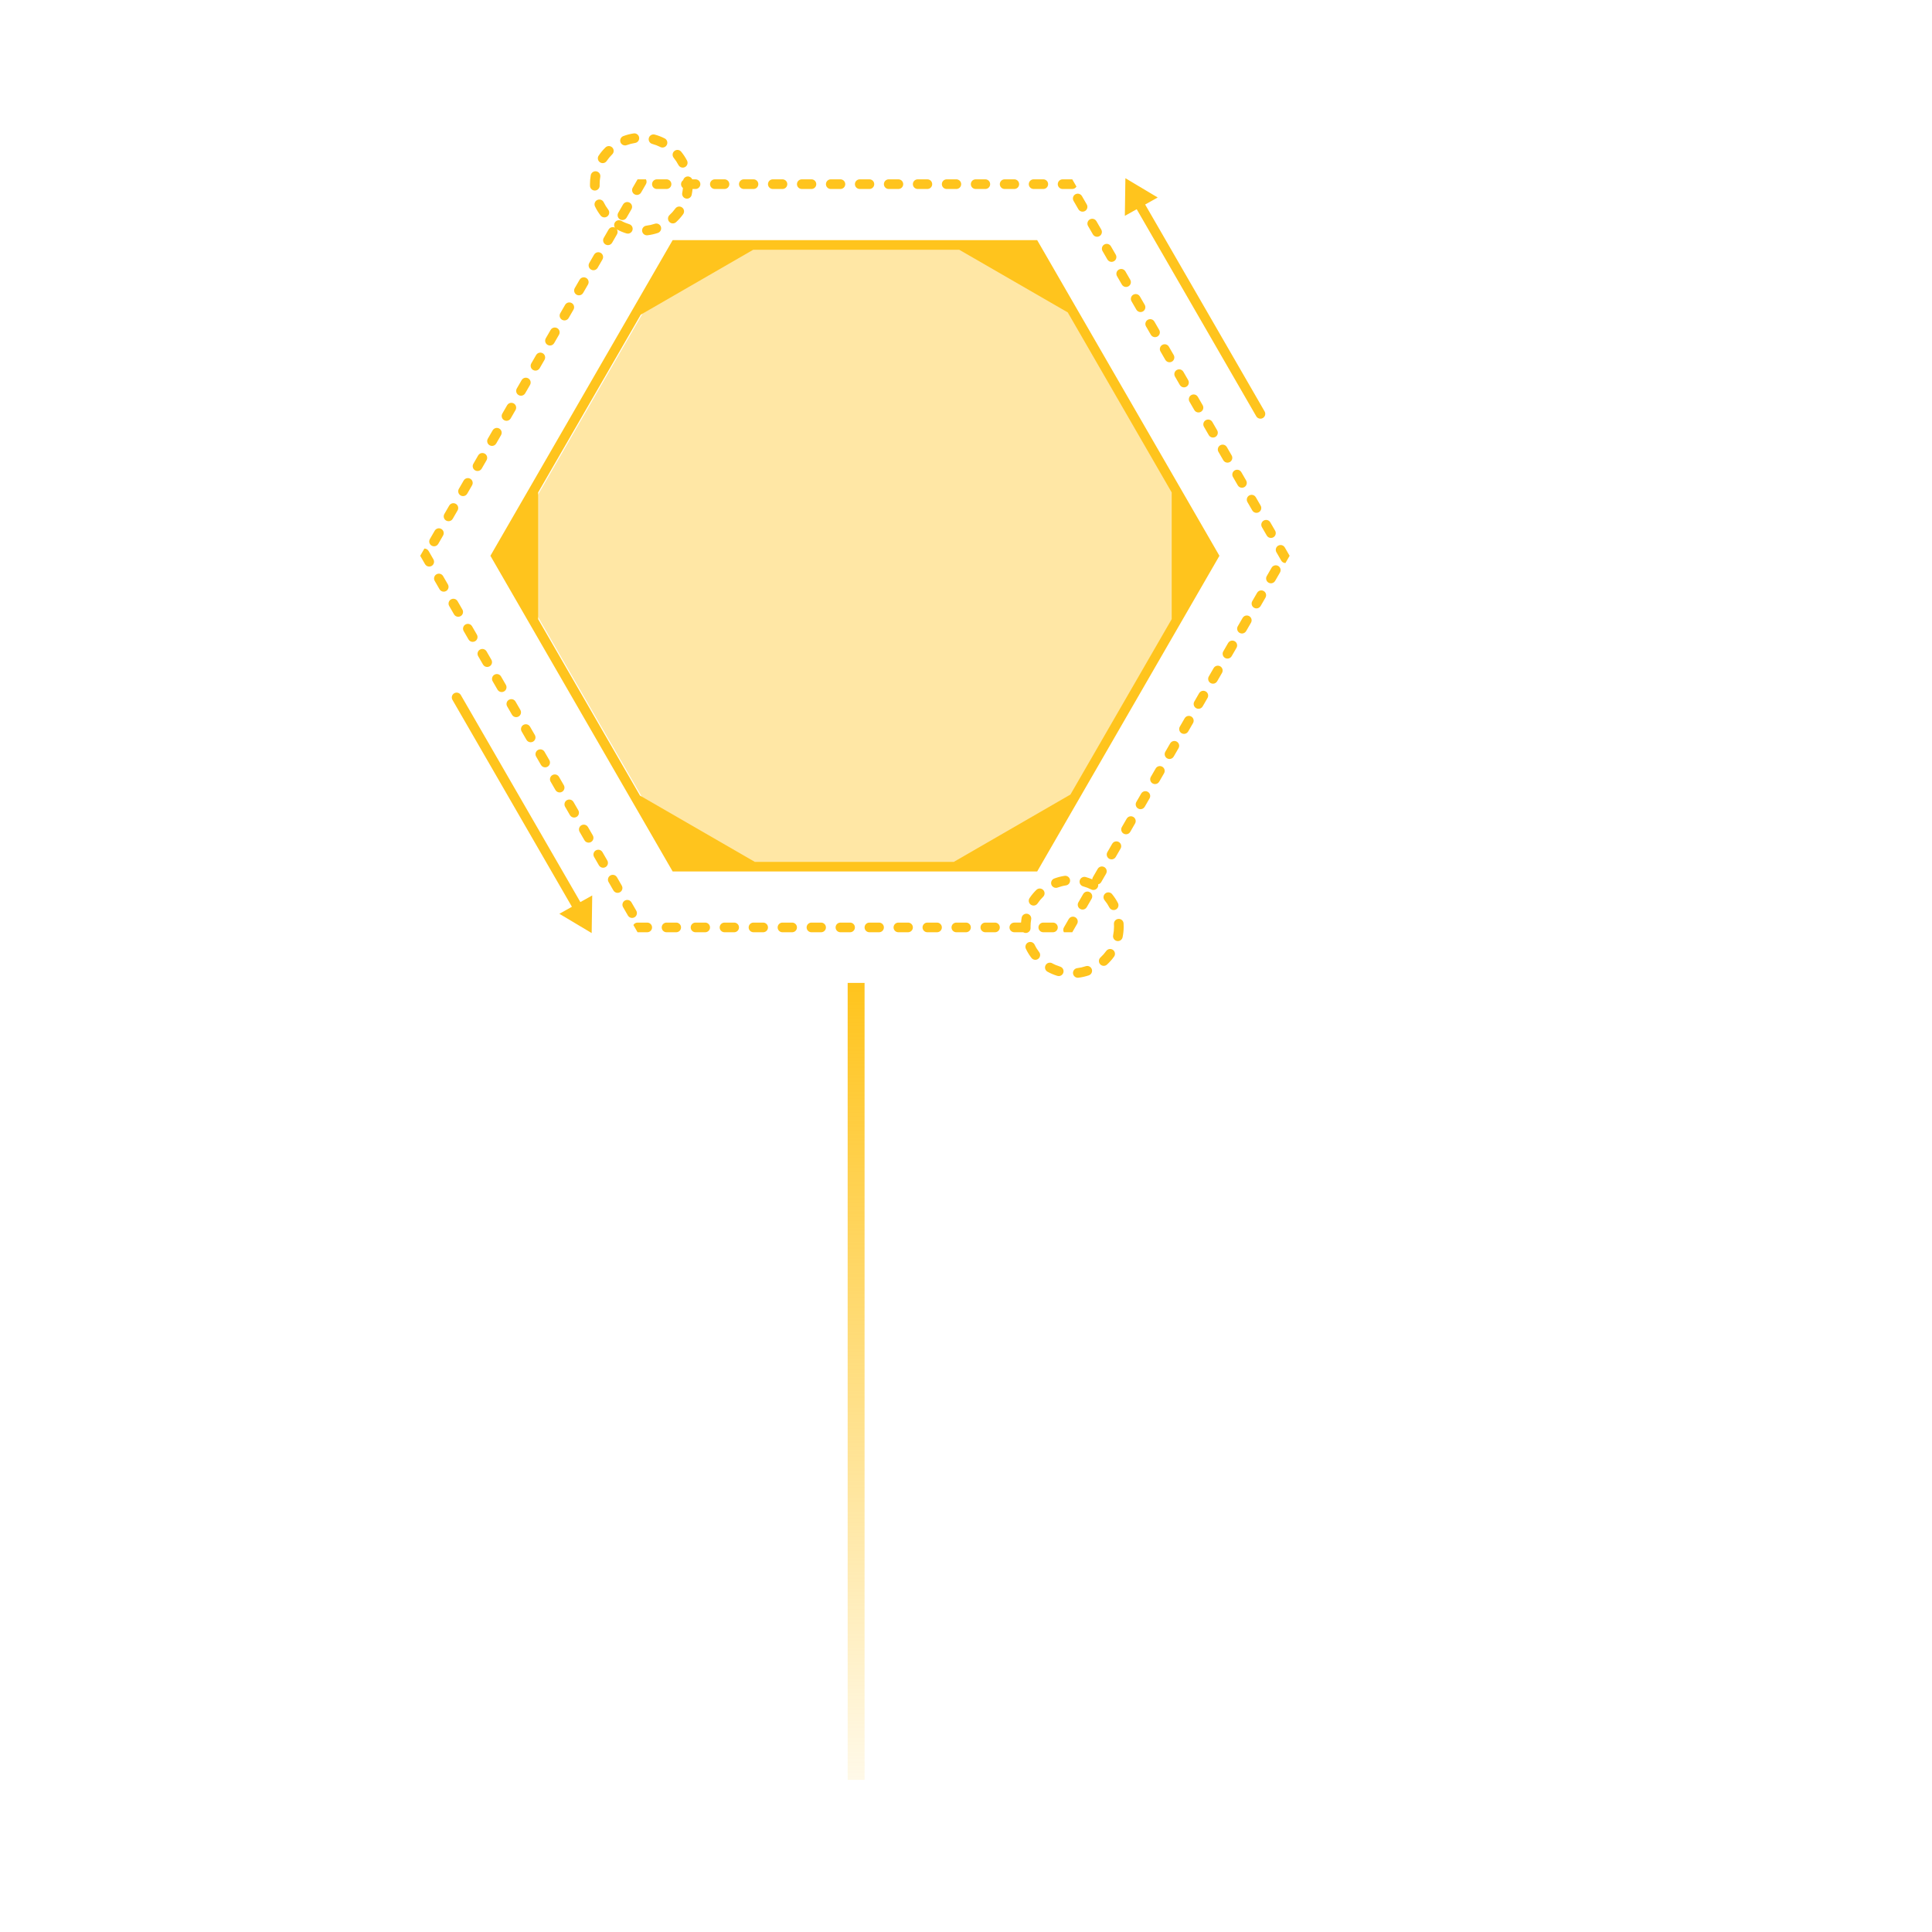 <?xml version="1.0" encoding="iso-8859-1"?>
<!-- Generator: Adobe Illustrator 22.0.0, SVG Export Plug-In . SVG Version: 6.00 Build 0)  -->
<svg version="1.1" id="&#x56FE;&#x5C42;_1" xmlns="http://www.w3.org/2000/svg" xmlns:xlink="http://www.w3.org/1999/xlink" x="0px"
	 y="0px" viewBox="0 0 800 800" style="enable-background:new 0 0 800 800;" xml:space="preserve">
<g style="opacity:0.4;">
	<polygon style="fill:#FFC41D;" points="427.79,103.339 281.37,103.339 208.159,230.143 281.37,356.947 427.79,356.947 501,230.143 
			"/>
</g>
<g>
	<path style="fill:#FFC41D;" d="M208.735,173.985c0.315,0.182,0.659,0.268,0.998,0.268c0.691,0,1.363-0.359,1.734-1l2-3.464
		c0.552-0.957,0.224-2.18-0.732-2.732c-0.315-0.182-0.659-0.268-0.998-0.268c-0.69,0-1.362,0.358-1.733,0.998l-1.901,3.292
		c0,0,0,0,0,0l-0.035,0.061c0,0,0,0,0,0.001l-0.003,0.006c-0.001,0.001-0.001,0.002-0.002,0.003l0,0
		c0,0.001-0.001,0.002-0.001,0.003l-0.001,0.002c-0.001,0.002-0.002,0.004-0.003,0.005l-0.007,0.012
		c0,0.001-0.001,0.001-0.001,0.002l0,0c-0.001,0.001-0.001,0.002-0.002,0.003l0,0c0,0.001-0.001,0.002-0.001,0.002l-0.001,0.002
		c-0.001,0.002-0.002,0.003-0.003,0.005l0,0.001c0,0.001-0.001,0.001-0.001,0.002l0,0.001c0,0,0,0.001-0.001,0.001l-0.001,0.002
		c-0.001,0.001-0.002,0.003-0.002,0.004l-0.001,0.001c0,0.001-0.001,0.002-0.001,0.002l-0.009,0.015
		c-0.001,0.002-0.002,0.004-0.003,0.006l-0.001,0.001c-0.001,0.002-0.003,0.005-0.004,0.007l-0.001,0.002
		c0,0.001-0.001,0.002-0.001,0.002l0,0c0,0.001-0.001,0.002-0.001,0.003l-0.001,0.001c-0.001,0.001-0.002,0.003-0.002,0.004l0,0.001
		c0,0,0,0,0,0l-0.001,0.001c0,0.001-0.001,0.001-0.001,0.002l0,0.001c0,0,0,0,0,0.001l0,0c0,0,0,0,0,0l-0.002,0.004c0,0,0,0,0,0
		l0,0.001c0,0,0,0,0,0l-0.001,0.002C207.451,172.21,207.779,173.433,208.735,173.985z"/>
	<path style="fill:#FFC41D;" d="M205.733,279.104c-0.339,0-0.683,0.086-0.998,0.268c-0.954,0.551-1.283,1.769-0.736,2.725
		l1.562,2.705c0.004,0.007,0.008,0.015,0.013,0.022l0.001,0.002c0.001,0.002,0.002,0.004,0.003,0.006l0.002,0.003
		c0.247,0.429,0.423,0.733,0.423,0.733c0.37,0.642,1.043,1,1.734,1c0.339,0,0.683-0.086,0.998-0.268
		c0.957-0.552,1.284-1.775,0.732-2.732l-2-3.464C207.097,279.463,206.425,279.104,205.733,279.104z"/>
	<path style="fill:#FFC41D;" d="M217.733,299.889c-0.339,0-0.683,0.086-0.998,0.268c-0.954,0.551-1.283,1.769-0.736,2.725
		l1.731,2.999c0.001,0.002,0.002,0.003,0.003,0.005l0.001,0.002c0.002,0.004,0.005,0.008,0.007,0.012l0.002,0.003
		c0.005,0.009,0.01,0.017,0.015,0.026l0.001,0.001c0.149,0.259,0.245,0.424,0.245,0.424c0.37,0.642,1.043,1,1.734,1
		c0.339,0,0.683-0.086,0.998-0.268c0.957-0.552,1.284-1.775,0.732-2.732l-2-3.464C219.097,300.247,218.425,299.889,217.733,299.889z
		"/>
	<path style="fill:#FFC41D;" d="M214.735,163.593c0.315,0.182,0.659,0.268,0.998,0.268c0.691,0,1.364-0.359,1.734-1l2-3.464
		c0.552-0.957,0.224-2.18-0.732-2.732c-0.315-0.182-0.659-0.268-0.998-0.268c-0.691,0-1.363,0.359-1.734,1l-2,3.464
		C213.451,161.817,213.779,163.041,214.735,163.593z"/>
	<path style="fill:#FFC41D;" d="M220.735,153.201c0.315,0.182,0.659,0.268,0.998,0.268c0.691,0,1.363-0.359,1.734-1l2-3.464
		c0.552-0.957,0.224-2.18-0.732-2.732c-0.315-0.182-0.659-0.268-0.998-0.268c-0.69,0-1.361,0.358-1.732,0.997l-2.002,3.468
		C219.451,151.426,219.779,152.649,220.735,153.201z"/>
	<path style="fill:#FFC41D;" d="M211.733,289.496c-0.339,0-0.683,0.086-0.998,0.268c-0.956,0.552-1.284,1.773-0.734,2.729
		l2.004,3.471c0.371,0.639,1.042,0.996,1.732,0.996c0.339,0,0.683-0.086,0.998-0.268c0.957-0.552,1.284-1.776,0.732-2.732l-2-3.464
		C213.097,289.855,212.425,289.496,211.733,289.496z"/>
	<path style="fill:#FFC41D;" d="M193.733,258.319c-0.339,0-0.683,0.086-0.998,0.268c-0.954,0.551-1.283,1.77-0.736,2.725
		l2.008,3.479c0.371,0.637,1.041,0.992,1.729,0.992c0.339,0,0.683-0.086,0.998-0.268c0.957-0.552,1.284-1.775,0.732-2.732l-2-3.464
		C195.097,258.678,194.425,258.319,193.733,258.319z"/>
	<path style="fill:#FFC41D;" d="M190.735,205.162c0.315,0.182,0.659,0.268,0.998,0.268c0.691,0,1.364-0.359,1.734-1l2-3.464
		c0.552-0.957,0.224-2.18-0.732-2.732c-0.315-0.182-0.659-0.268-0.998-0.268c-0.691,0-1.363,0.359-1.734,1l-2,3.464
		C189.451,203.387,189.779,204.61,190.735,205.162z"/>
	<path style="fill:#FFC41D;" d="M202.735,184.378c0.315,0.182,0.659,0.268,0.998,0.268c0.691,0,1.364-0.359,1.734-1l2-3.464
		c0.552-0.957,0.224-2.18-0.732-2.732c-0.315-0.182-0.659-0.268-0.998-0.268c-0.691,0-1.363,0.359-1.734,1l-2,3.464
		C201.451,182.602,201.779,183.825,202.735,184.378z"/>
	<path style="fill:#FFC41D;" d="M189.737,255.392c0.339,0,0.683-0.086,0.998-0.268c0.957-0.552,1.284-1.775,0.732-2.732l-2-3.464
		c-0.37-0.642-1.043-1-1.734-1c-0.339,0-0.683,0.086-0.998,0.268c-0.956,0.552-1.284,1.775-0.733,2.731l2.002,3.468
		C188.375,255.034,189.047,255.392,189.737,255.392z"/>
	<path style="fill:#FFC41D;" d="M199.733,268.712c-0.339,0-0.683,0.086-0.998,0.268c-0.956,0.552-1.284,1.774-0.733,2.73l2.003,3.47
		c0.371,0.64,1.042,0.997,1.732,0.997c0.339,0,0.683-0.086,0.998-0.268c0.957-0.552,1.284-1.775,0.732-2.732l-2-3.464
		C201.097,269.07,200.425,268.712,199.733,268.712z"/>
	<path style="fill:#FFC41D;" d="M196.735,194.77c0.315,0.182,0.659,0.268,0.998,0.268c0.691,0,1.363-0.359,1.734-1l2-3.464
		c0.552-0.957,0.224-2.18-0.732-2.732c-0.315-0.182-0.659-0.268-0.998-0.268c-0.691,0-1.362,0.358-1.733,0.999l-1.126,1.95
		c0,0.001-0.001,0.002-0.001,0.003l-0.043,0.075c-0.001,0.002-0.002,0.004-0.004,0.006l-0.027,0.047
		c0,0.001-0.001,0.001-0.001,0.002l-0.014,0.025c-0.001,0.002-0.002,0.004-0.003,0.006l-0.004,0.006
		c-0.003,0.005-0.005,0.009-0.008,0.014l-0.004,0.007c-0.007,0.012-0.014,0.024-0.02,0.035l-0.001,0.002
		c-0.007,0.012-0.013,0.023-0.02,0.035l-0.003,0.006c-0.014,0.024-0.028,0.049-0.042,0.073l-0.002,0.004
		c-0.007,0.011-0.013,0.023-0.02,0.034l-0.002,0.003c-0.007,0.012-0.013,0.023-0.02,0.035l-0.003,0.005
		c-0.351,0.608-0.631,1.093-0.631,1.093C195.451,192.994,195.779,194.218,196.735,194.77z"/>
	<path style="fill:#FFC41D;" d="M232.735,132.416c0.315,0.182,0.659,0.268,0.998,0.268c0.691,0,1.363-0.359,1.734-1l2-3.464
		c0.552-0.957,0.224-2.18-0.732-2.732c-0.315-0.182-0.659-0.268-0.998-0.268c-0.69,0-1.361,0.357-1.732,0.997l-2.003,3.47
		C231.451,130.642,231.779,131.864,232.735,132.416z"/>
	<path style="fill:#FFC41D;" d="M244.735,111.631c0.315,0.182,0.659,0.268,0.998,0.268c0.691,0,1.363-0.359,1.734-1l2-3.464
		c0.552-0.957,0.224-2.18-0.732-2.732c-0.315-0.182-0.659-0.268-0.998-0.268c-0.69,0-1.36,0.357-1.731,0.996l-2.004,3.472
		C243.452,109.859,243.78,111.08,244.735,111.631z"/>
	<path style="fill:#FFC41D;" d="M249.467,352.851c-0.37-0.642-1.043-1-1.734-1c-0.339,0-0.683,0.086-0.998,0.268
		c-0.955,0.551-1.283,1.771-0.735,2.726l2.007,3.476c0.371,0.638,1.041,0.994,1.73,0.994c0.339,0,0.683-0.086,0.998-0.268
		c0.957-0.552,1.284-1.776,0.732-2.732L249.467,352.851z"/>
	<path style="fill:#FFC41D;" d="M243.467,342.458c-0.37-0.642-1.043-1-1.734-1c-0.339,0-0.683,0.086-0.998,0.268
		c-0.954,0.551-1.282,1.769-0.737,2.724l2.005,3.473c0.371,0.641,1.043,1,1.734,1c0.339,0,0.683-0.086,0.998-0.268
		c0.957-0.552,1.284-1.775,0.732-2.732L243.467,342.458z"/>
	<path style="fill:#FFC41D;" d="M253.737,94.043c-0.691,0-1.363,0.359-1.734,1l-2,3.464c-0.552,0.957-0.225,2.18,0.732,2.732
		c0.315,0.182,0.659,0.268,0.998,0.268c0.691,0,1.364-0.359,1.734-1l2-3.464c0.382-0.661,0.335-1.445-0.041-2.052
		c1.261,0.686,2.591,1.249,3.962,1.664c0.194,0.059,0.389,0.087,0.582,0.087c0.858,0,1.651-0.556,1.913-1.419
		c0.321-1.057-0.276-2.174-1.333-2.495c-1.14-0.346-2.249-0.813-3.294-1.39c-0.968-0.532-2.184-0.18-2.717,0.787
		c-0.365,0.662-0.306,1.437,0.072,2.033C254.33,94.122,254.033,94.043,253.737,94.043z"/>
	<path style="fill:#FFC41D;" d="M255.467,363.243c-0.37-0.642-1.043-1-1.734-1c-0.339,0-0.683,0.086-0.998,0.268
		c-0.957,0.552-1.284,1.775-0.732,2.732c0,0,0.382,0.662,0.813,1.408l0.002,0.003c0.015,0.026,0.03,0.052,0.045,0.078l0,0.001
		c0.012,0.02,0.023,0.04,0.035,0.06l0,0.001c0.003,0.005,0.006,0.011,0.009,0.016l0.004,0.007c0.007,0.012,0.014,0.025,0.021,0.037
		l0,0c0.007,0.012,0.014,0.024,0.021,0.036l0.004,0.007c0.003,0.005,0.006,0.01,0.009,0.016l0.003,0.005
		c0.001,0.002,0.002,0.004,0.003,0.006l0.003,0.006c0,0,0,0.001,0.001,0.001l0.006,0.01c0,0,0.001,0.001,0.001,0.002l0.003,0.006
		c0.001,0.002,0.002,0.003,0.003,0.005l0.075,0.13c0.001,0.001,0.001,0.002,0.002,0.003l0.003,0.006
		c0,0.001,0.001,0.001,0.001,0.002l0.005,0.009c0,0.001,0.001,0.002,0.001,0.002l0.004,0.006c0.001,0.001,0.001,0.002,0.002,0.003
		l0.027,0.047c0.001,0.003,0.003,0.005,0.004,0.008l0,0.001c0.001,0.002,0.002,0.004,0.003,0.006l0.005,0.008
		c0.002,0.004,0.004,0.008,0.007,0.011l0.005,0.009c0,0,0,0,0,0.001l0.869,1.505c0.371,0.641,1.042,0.999,1.733,0.999
		c0.339,0,0.683-0.086,0.998-0.268c0.957-0.552,1.284-1.775,0.732-2.732L255.467,363.243z"/>
	<path style="fill:#FFC41D;" d="M187.467,214.822l2-3.464c0.552-0.957,0.224-2.18-0.732-2.732c-0.315-0.182-0.659-0.268-0.998-0.268
		c-0.691,0-1.363,0.358-1.734,1l-0.379,0.656c0,0,0,0,0,0.001l-0.018,0.031c-0.002,0.003-0.003,0.006-0.005,0.009l-0.015,0.026l0,0
		l-0.014,0.024c0,0.001-0.001,0.001-0.001,0.002l-0.004,0.006c-0.001,0.001-0.001,0.002-0.002,0.003l-0.019,0.032c0,0,0,0,0,0
		l-0.019,0.033c-0.002,0.004-0.005,0.008-0.007,0.012l-0.004,0.006c-0.001,0.002-0.002,0.003-0.003,0.005l-0.001,0.001
		c-0.001,0.002-0.003,0.005-0.004,0.007l-0.003,0.005c-0.001,0.001-0.001,0.002-0.002,0.003l-0.002,0.003
		c-0.001,0.002-0.002,0.003-0.003,0.005l-0.004,0.008c-0.003,0.004-0.005,0.009-0.008,0.013l-0.001,0.001
		c-0.003,0.005-0.006,0.011-0.009,0.016l-0.002,0.003c-0.006,0.011-0.012,0.022-0.019,0.032l-0.004,0.007
		c-0.013,0.023-0.026,0.046-0.04,0.069l-0.001,0.001c-0.007,0.012-0.014,0.024-0.021,0.036l-0.001,0.001
		c-0.003,0.006-0.007,0.012-0.01,0.018l-0.001,0.002c-0.003,0.004-0.005,0.009-0.008,0.013l-0.005,0.009
		c-0.586,1.014-1.365,2.363-1.365,2.363c-0.552,0.957-0.225,2.18,0.732,2.732c0.315,0.182,0.659,0.268,0.998,0.268
		C186.424,215.823,187.097,215.464,187.467,214.822z"/>
	<path style="fill:#FFC41D;" d="M226.735,142.808c0.315,0.182,0.659,0.268,0.998,0.268c0.691,0,1.364-0.359,1.734-1l2-3.464
		c0.552-0.957,0.224-2.18-0.732-2.732c-0.315-0.182-0.659-0.268-0.998-0.268c-0.691,0-1.363,0.359-1.734,1l-2,3.464
		C225.451,141.033,225.779,142.256,226.735,142.808z"/>
	<path style="fill:#FFC41D;" d="M223.733,310.281c-0.339,0-0.683,0.086-0.998,0.268c-0.955,0.552-1.283,1.772-0.734,2.728
		l2.005,3.473c0.371,0.639,1.042,0.995,1.731,0.995c0.339,0,0.683-0.086,0.998-0.268c0.957-0.552,1.284-1.776,0.732-2.732l-2-3.464
		C225.097,310.64,224.425,310.281,223.733,310.281z"/>
	<path style="fill:#FFC41D;" d="M235.733,331.066c-0.339,0-0.683,0.086-0.998,0.268c-0.955,0.551-1.283,1.771-0.735,2.727
		l2.006,3.475c0.371,0.638,1.041,0.995,1.731,0.995c0.339,0,0.683-0.086,0.998-0.268c0.957-0.552,1.284-1.776,0.732-2.732l-2-3.464
		C237.097,331.424,236.425,331.066,235.733,331.066z"/>
	<path style="fill:#FFC41D;" d="M229.733,320.673c-0.339,0-0.683,0.086-0.998,0.268c-0.954,0.551-1.283,1.769-0.736,2.724
		l1.883,3.261c0,0.001,0.001,0.002,0.001,0.003l0.002,0.004c0.001,0.002,0.003,0.005,0.004,0.007l0.007,0.012
		c0,0.001,0.001,0.002,0.001,0.002l0.002,0.003c0,0,0,0,0,0l0.002,0.003c0.001,0.002,0.002,0.004,0.004,0.006l0.002,0.003
		c0.002,0.003,0.003,0.005,0.004,0.008l0.001,0.002c0,0.001,0.001,0.001,0.001,0.002l0.004,0.008c0,0.001,0.001,0.001,0.001,0.002
		l0.001,0.001c0.053,0.092,0.083,0.144,0.083,0.144c0.37,0.642,1.043,1,1.734,1c0.339,0,0.683-0.086,0.998-0.268
		c0.957-0.552,1.284-1.775,0.732-2.732l-2-3.464C231.097,321.032,230.425,320.673,229.733,320.673z"/>
	<path style="fill:#FFC41D;" d="M263.467,377.099l-2-3.464c-0.37-0.642-1.043-1-1.734-1c-0.339,0-0.683,0.086-0.998,0.268
		c-0.955,0.551-1.283,1.77-0.736,2.726l2.008,3.477c0.371,0.637,1.041,0.993,1.73,0.993c0.339,0,0.683-0.086,0.998-0.268
		C263.692,379.279,264.02,378.056,263.467,377.099z"/>
	<path style="fill:#FFC41D;" d="M238.735,122.024c0.315,0.182,0.659,0.268,0.998,0.268c0.691,0,1.364-0.359,1.734-1l2-3.464
		c0.552-0.957,0.224-2.18-0.732-2.732c-0.315-0.182-0.659-0.268-0.998-0.268c-0.691,0-1.363,0.359-1.734,1l-2,3.464
		C237.451,120.248,237.779,121.471,238.735,122.024z"/>
	<path style="fill:#FFC41D;" d="M490.273,160.397c0.339,0,0.683-0.086,0.998-0.268c0.954-0.551,1.283-1.769,0.736-2.725l-2.009-3.48
		c-0.371-0.636-1.041-0.992-1.729-0.992c-0.339,0-0.683,0.086-0.998,0.268c-0.957,0.552-1.284,1.776-0.732,2.732l2,3.464
		C488.909,160.038,489.582,160.397,490.273,160.397z"/>
	<path style="fill:#FFC41D;" d="M464.539,117.827c0.37,0.642,1.043,1,1.734,1c0.339,0,0.683-0.086,0.998-0.268
		c0.954-0.551,1.282-1.769,0.737-2.724l-1.081-1.873c-0.002-0.003-0.003-0.006-0.005-0.008l-0.001-0.001
		c-0.002-0.003-0.003-0.005-0.005-0.008l-0.008-0.014c-0.466-0.808-0.905-1.568-0.905-1.568c-0.37-0.642-1.043-1-1.734-1
		c-0.339,0-0.683,0.086-0.998,0.268c-0.957,0.552-1.284,1.776-0.732,2.732L464.539,117.827z"/>
	<path style="fill:#FFC41D;" d="M484.273,150.005c0.339,0,0.683-0.086,0.998-0.268c0.953-0.55,1.282-1.767,0.738-2.722L484,143.535
		c-0.371-0.639-1.042-0.996-1.731-0.995c-0.339,0-0.683,0.086-0.998,0.268c-0.957,0.552-1.284,1.775-0.732,2.732l2,3.464
		C482.909,149.646,483.582,150.005,484.273,150.005z"/>
	<path style="fill:#FFC41D;" d="M183.467,238.535c-0.37-0.642-1.043-1-1.734-1c-0.339,0-0.683,0.086-0.998,0.268
		c-0.954,0.551-1.283,1.77-0.736,2.726l2.008,3.478c0.371,0.637,1.041,0.993,1.729,0.993c0.339,0,0.683-0.086,0.998-0.268
		c0.957-0.552,1.284-1.775,0.732-2.732L183.467,238.535z"/>
	<path style="fill:#FFC41D;" d="M472.273,129.22c0.339,0,0.683-0.086,0.998-0.268c0.953-0.55,1.282-1.767,0.738-2.722L472,122.75
		c-0.371-0.638-1.041-0.995-1.731-0.995c-0.339,0-0.683,0.086-0.998,0.268c-0.957,0.552-1.284,1.775-0.732,2.732l2,3.464
		C470.909,128.861,471.582,129.22,472.273,129.22z"/>
	<path style="fill:#FFC41D;" d="M496.273,170.789c0.339,0,0.683-0.086,0.998-0.268c0.953-0.55,1.282-1.767,0.738-2.722l-2.008-3.478
		c-0.371-0.639-1.042-0.996-1.732-0.996c-0.339,0-0.683,0.086-0.998,0.268c-0.957,0.552-1.284,1.775-0.732,2.732l2,3.464
		C494.909,170.431,495.582,170.789,496.273,170.789z"/>
	<path style="fill:#FFC41D;" d="M502.273,181.182c0.339,0,0.683-0.086,0.998-0.268c0.954-0.551,1.283-1.769,0.736-2.725
		l-2.009-3.479c-0.371-0.637-1.041-0.992-1.729-0.992c-0.339,0-0.683,0.086-0.998,0.268c-0.957,0.552-1.284,1.776-0.732,2.732
		l2,3.464C500.909,180.823,501.582,181.182,502.273,181.182z"/>
	<path style="fill:#FFC41D;" d="M522.539,218.286l2,3.464c0.37,0.642,1.043,1,1.734,1c0.339,0,0.683-0.086,0.998-0.268
		c0.954-0.551,1.283-1.77,0.736-2.726l-2.008-3.478c-0.371-0.637-1.041-0.993-1.73-0.993c-0.339,0-0.683,0.086-0.998,0.268
		C522.314,216.107,521.987,217.33,522.539,218.286z"/>
	<path style="fill:#FFC41D;" d="M518.269,204.894c-0.339,0-0.683,0.086-0.998,0.268c-0.957,0.552-1.284,1.775-0.732,2.732l2,3.464
		c0.37,0.642,1.043,1,1.734,1c0.339,0,0.683-0.086,0.998-0.268c0.954-0.55,1.282-1.768,0.737-2.723l-2.007-3.476
		C519.631,205.251,518.959,204.894,518.269,204.894z"/>
	<path style="fill:#FFC41D;" d="M512.269,194.501c-0.339,0-0.683,0.086-0.998,0.268c-0.957,0.552-1.284,1.775-0.732,2.732l2,3.464
		c0.37,0.642,1.043,1,1.734,1c0.339,0,0.683-0.086,0.998-0.268c0.954-0.551,1.283-1.77,0.736-2.725l-2.008-3.479
		C513.627,194.857,512.958,194.501,512.269,194.501z"/>
	<path style="fill:#FFC41D;" d="M508.273,191.574c0.339,0,0.683-0.086,0.998-0.268c0.953-0.55,1.282-1.767,0.737-2.723l-2.007-3.477
		c-0.371-0.64-1.042-0.997-1.732-0.997c-0.339,0-0.683,0.086-0.998,0.268c-0.957,0.552-1.284,1.775-0.732,2.732l2,3.464
		C506.909,191.215,507.582,191.574,508.273,191.574z"/>
	<path style="fill:#FFC41D;" d="M478.273,139.612c0.339,0,0.683-0.086,0.998-0.268c0.954-0.551,1.283-1.769,0.737-2.724l-2.009-3.48
		c-0.372-0.636-1.041-0.992-1.729-0.992c-0.339,0-0.683,0.086-0.998,0.268c-0.957,0.552-1.284,1.776-0.732,2.732l2,3.464
		C476.909,139.254,477.582,139.612,478.273,139.612z"/>
	<path style="fill:#FFC41D;" d="M262.003,77.722c-0.552,0.957-0.225,2.18,0.732,2.732c0.315,0.182,0.659,0.268,0.998,0.268
		c0.691,0,1.364-0.359,1.734-1l2-3.464c0.37-0.641,0.345-1.402,0-2h-3.464L262.003,77.722z"/>
	<path style="fill:#FFC41D;" d="M272.003,74.258c-1.105,0-2,0.895-2,2s0.895,2,2,2h4c1.105,0,2-0.895,2-2s-0.895-2-2-2H272.003z"/>
	<path style="fill:#FFC41D;" d="M256.735,90.847c0.315,0.182,0.659,0.268,0.998,0.268c0.691,0,1.363-0.359,1.734-1l2-3.464
		c0.552-0.957,0.224-2.18-0.732-2.732c-0.315-0.182-0.659-0.268-0.998-0.268c-0.689,0-1.36,0.357-1.731,0.995l-2.005,3.474
		C255.452,89.075,255.78,90.295,256.735,90.847z"/>
	<path style="fill:#FFC41D;" d="M177.467,228.143c-0.37-0.641-1.041-1-1.732-1l-1.732,3c0,0,0.031,0.054,0.085,0.148l0.001,0.002
		c0.007,0.011,0.014,0.024,0.021,0.036v0c0.004,0.006,0.008,0.013,0.011,0.02l0,0.001c0.004,0.006,0.008,0.013,0.011,0.02
		l0.001,0.002c0.008,0.014,0.016,0.028,0.025,0.043l0.001,0.001c0.004,0.007,0.008,0.014,0.013,0.022l0.001,0.002
		c0.002,0.004,0.004,0.007,0.006,0.011l0,0c0.001,0.002,0.002,0.004,0.003,0.005l0.005,0.009c0,0.001,0.001,0.002,0.001,0.003
		l0.001,0.002c0.001,0.001,0.002,0.003,0.002,0.004l0.001,0.002c0.001,0.002,0.002,0.004,0.003,0.005l0,0
		c0.001,0.001,0.002,0.003,0.002,0.004l0.003,0.005c0.003,0.005,0.006,0.011,0.01,0.017l0.001,0.001
		c0.001,0.001,0.001,0.002,0.002,0.003l0.002,0.004c0.005,0.008,0.009,0.016,0.014,0.024l0,0.001
		c0.004,0.007,0.008,0.014,0.012,0.021l0.009,0.015c0.001,0.001,0.001,0.002,0.002,0.003l0.002,0.004
		c0.002,0.003,0.003,0.006,0.005,0.009l0.005,0.009c0,0.001,0.001,0.002,0.001,0.003l0.018,0.031l0,0l0.003,0.005
		c0.002,0.003,0.004,0.007,0.006,0.01l0.008,0.014c0,0,0,0.001,0.001,0.001l0.035,0.061l0.004,0.007c0,0,0,0.001,0.001,0.001
		l1.659,2.874c0.371,0.64,1.042,0.998,1.733,0.998c0.339,0,0.683-0.086,0.998-0.268c0.957-0.552,1.284-1.775,0.732-2.732
		L177.467,228.143z"/>
	<path style="fill:#FFC41D;" d="M181.467,225.215l2-3.464c0.552-0.957,0.224-2.18-0.732-2.732c-0.315-0.182-0.659-0.268-0.998-0.268
		c-0.691,0-1.363,0.359-1.734,1l-2,3.464c-0.552,0.957-0.225,2.18,0.732,2.732c0.315,0.182,0.659,0.268,0.998,0.268
		C180.424,226.215,181.097,225.856,181.467,225.215z"/>
	<path style="fill:#FFC41D;" d="M458.539,107.435c0.37,0.642,1.043,1,1.734,1c0.339,0,0.683-0.086,0.998-0.268
		c0.957-0.552,1.284-1.775,0.732-2.732l-2-3.464c-0.37-0.642-1.043-1-1.734-1c-0.339,0-0.683,0.086-0.998,0.268
		c-0.957,0.552-1.284,1.775-0.732,2.732L458.539,107.435z"/>
	<path style="fill:#FFC41D;" d="M452.539,97.043c0.37,0.642,1.043,1,1.734,1c0.339,0,0.683-0.086,0.998-0.268
		c0.957-0.552,1.284-1.775,0.732-2.732l-2-3.464c-0.37-0.642-1.043-1-1.734-1c-0.339,0-0.683,0.086-0.998,0.268
		c-0.957,0.552-1.284,1.776-0.732,2.732L452.539,97.043z"/>
	<path style="fill:#FFC41D;" d="M463.271,348.654c-0.315-0.182-0.659-0.268-0.998-0.268c-0.691,0-1.363,0.359-1.734,1l-2,3.464
		c-0.552,0.957-0.224,2.18,0.732,2.732c0.315,0.182,0.659,0.268,0.998,0.268c0.691,0,1.363-0.359,1.734-1l2-3.464
		C464.555,350.43,464.228,349.207,463.271,348.654z"/>
	<path style="fill:#FFC41D;" d="M428.003,78.258h4c1.105,0,2-0.895,2-2s-0.895-2-2-2h-4c-1.105,0-2,0.895-2,2
		S426.899,78.258,428.003,78.258z"/>
	<path style="fill:#FFC41D;" d="M444.539,83.186l2,3.464c0.37,0.642,1.043,1,1.734,1c0.339,0,0.683-0.086,0.998-0.268
		c0.957-0.552,1.284-1.775,0.732-2.732l-2-3.464c-0.37-0.642-1.043-1-1.734-1c-0.339,0-0.683,0.086-0.998,0.268
		C444.314,81.007,443.987,82.23,444.539,83.186z"/>
	<path style="fill:#FFC41D;" d="M440.003,78.258h4c0.74,0,1.386-0.402,1.732-1l-1.732-3h-4c-1.105,0-2,0.895-2,2
		S438.899,78.258,440.003,78.258z"/>
	<path style="fill:#FFC41D;" d="M469.271,338.262c-0.315-0.182-0.659-0.268-0.998-0.268c-0.691,0-1.363,0.359-1.734,1l-2,3.464
		c-0.552,0.957-0.224,2.18,0.732,2.732c0.315,0.182,0.659,0.268,0.998,0.268c0.691,0,1.364-0.359,1.734-1l2-3.464
		C470.555,340.037,470.228,338.814,469.271,338.262z"/>
	<path style="fill:#FFC41D;" d="M416.003,78.258h4c1.105,0,2-0.895,2-2s-0.895-2-2-2h-4c-1.105,0-2,0.895-2,2
		S414.899,78.258,416.003,78.258z"/>
	<path style="fill:#FFC41D;" d="M475.271,327.87c-0.315-0.182-0.659-0.268-0.998-0.268c-0.691,0-1.363,0.359-1.734,1l-2,3.464
		c-0.552,0.957-0.224,2.18,0.732,2.732c0.315,0.182,0.659,0.268,0.998,0.268c0.691,0,1.363-0.359,1.734-1l2-3.464
		C476.555,329.645,476.228,328.422,475.271,327.87z"/>
	<path style="fill:#FFC41D;" d="M438.003,384.027c0-1.105-0.895-2-2-2h-4c-1.105,0-2,0.895-2,2s0.895,2,2,2h4
		C437.108,386.027,438.003,385.132,438.003,384.027z"/>
	<path style="fill:#FFC41D;" d="M451.271,369.439c-0.315-0.182-0.659-0.268-0.998-0.268c-0.691,0-1.363,0.359-1.734,1l-2,3.464
		c-0.552,0.957-0.224,2.18,0.732,2.732c0.315,0.182,0.659,0.268,0.998,0.268c0.691,0,1.363-0.359,1.734-1l2-3.464
		C452.555,371.214,452.228,369.991,451.271,369.439z"/>
	<path style="fill:#FFC41D;" d="M456.003,365.243l2-3.464c0.552-0.957,0.225-2.18-0.732-2.732c-0.315-0.182-0.659-0.268-0.998-0.268
		c-0.691,0-1.363,0.359-1.734,1l-2,3.464c-0.161,0.279-0.239,0.581-0.257,0.883c-0.892-0.377-1.8-0.716-2.732-0.967
		c-1.064-0.287-2.164,0.345-2.451,1.411c-0.287,1.067,0.344,2.164,1.411,2.452c1.149,0.31,2.273,0.741,3.338,1.284
		c0.291,0.148,0.601,0.218,0.906,0.218c0.728,0,1.431-0.398,1.784-1.093c0.204-0.4,0.253-0.835,0.182-1.246
		C455.242,366.064,455.715,365.742,456.003,365.243z"/>
	<path style="fill:#FFC41D;" d="M445.271,379.831c-0.315-0.182-0.659-0.268-0.998-0.268c-0.691,0-1.363,0.359-1.734,1l-2,3.464
		c-0.37,0.641-0.345,1.402,0,2h3.464l2-3.464C446.555,381.607,446.228,380.384,445.271,379.831z"/>
	<path style="fill:#FFC41D;" d="M412.003,382.027h-4c-1.105,0-2,0.895-2,2s0.895,2,2,2h4c1.105,0,2-0.895,2-2
		S413.108,382.027,412.003,382.027z"/>
	<path style="fill:#FFC41D;" d="M392.003,78.258h4c1.105,0,2-0.895,2-2s-0.895-2-2-2h-4c-1.105,0-2,0.895-2,2
		S390.899,78.258,392.003,78.258z"/>
	<path style="fill:#FFC41D;" d="M400.003,382.027h-4c-1.105,0-2,0.895-2,2s0.895,2,2,2h4c1.105,0,2-0.895,2-2
		S401.108,382.027,400.003,382.027z"/>
	<path style="fill:#FFC41D;" d="M404.003,78.258h4c1.105,0,2-0.895,2-2s-0.895-2-2-2h-4c-1.105,0-2,0.895-2,2
		S402.899,78.258,404.003,78.258z"/>
	<path style="fill:#FFC41D;" d="M388.003,382.027h-4c-1.105,0-2,0.895-2,2s0.895,2,2,2h4c1.105,0,2-0.895,2-2
		S389.108,382.027,388.003,382.027z"/>
	<path style="fill:#FFC41D;" d="M517.271,255.124c-0.315-0.182-0.659-0.268-0.998-0.268c-0.691,0-1.363,0.359-1.734,1l-2,3.464
		c-0.552,0.957-0.225,2.18,0.732,2.732c0.315,0.182,0.659,0.268,0.998,0.268c0.691,0,1.364-0.359,1.734-1l2-3.464
		C518.555,256.899,518.228,255.676,517.271,255.124z"/>
	<path style="fill:#FFC41D;" d="M523.271,244.731c-0.315-0.182-0.659-0.268-0.998-0.268c-0.691,0-1.363,0.359-1.734,1l-2,3.464
		c-0.552,0.957-0.225,2.18,0.732,2.732c0.315,0.182,0.659,0.268,0.998,0.268c0.691,0,1.363-0.359,1.734-1l2-3.464
		C524.555,246.507,524.228,245.284,523.271,244.731z"/>
	<path style="fill:#FFC41D;" d="M481.271,317.477c-0.315-0.182-0.659-0.268-0.998-0.268c-0.691,0-1.363,0.359-1.734,1l-2,3.464
		c-0.552,0.957-0.224,2.18,0.732,2.732c0.315,0.182,0.659,0.268,0.998,0.268c0.691,0,1.364-0.359,1.734-1l2-3.464
		C482.555,319.253,482.228,318.03,481.271,317.477z"/>
	<path style="fill:#FFC41D;" d="M531.998,226.669c-0.372-0.636-1.041-0.991-1.729-0.991c-0.339,0-0.683,0.086-0.998,0.268
		c-0.957,0.552-1.284,1.775-0.732,2.732l2,3.464c0.37,0.641,1.041,1,1.732,1l1.732-3L531.998,226.669z"/>
	<path style="fill:#FFC41D;" d="M511.271,265.516c-0.315-0.182-0.659-0.268-0.998-0.268c-0.691,0-1.364,0.359-1.734,1l-2,3.464
		c-0.552,0.957-0.225,2.18,0.732,2.732c0.315,0.182,0.659,0.268,0.998,0.268c0.691,0,1.363-0.359,1.734-1l2-3.464
		C512.555,267.291,512.228,266.068,511.271,265.516z"/>
	<path style="fill:#FFC41D;" d="M529.271,234.339c-0.315-0.182-0.659-0.268-0.998-0.268c-0.691,0-1.363,0.359-1.734,1l-2,3.464
		c-0.552,0.957-0.225,2.18,0.732,2.732c0.315,0.182,0.659,0.268,0.998,0.268c0.691,0,1.364-0.359,1.734-1l2-3.464
		C530.555,236.114,530.228,234.891,529.271,234.339z"/>
	<path style="fill:#FFC41D;" d="M487.271,307.085c-0.315-0.182-0.659-0.268-0.998-0.268c-0.691,0-1.364,0.359-1.734,1l-2,3.464
		c-0.552,0.957-0.225,2.18,0.732,2.732c0.315,0.182,0.659,0.268,0.998,0.268c0.691,0,1.363-0.359,1.734-1l2-3.464
		C488.555,308.861,488.228,307.637,487.271,307.085z"/>
	<path style="fill:#FFC41D;" d="M505.271,275.908c-0.315-0.182-0.659-0.268-0.998-0.268c-0.691,0-1.363,0.359-1.734,1l-2,3.464
		c-0.552,0.957-0.225,2.18,0.732,2.732c0.315,0.182,0.659,0.268,0.998,0.268c0.691,0,1.364-0.359,1.734-1l2-3.464
		C506.555,277.684,506.228,276.46,505.271,275.908z"/>
	<path style="fill:#FFC41D;" d="M493.271,296.693c-0.315-0.182-0.659-0.268-0.998-0.268c-0.691,0-1.363,0.359-1.734,1l-2,3.464
		c-0.552,0.957-0.225,2.18,0.732,2.732c0.315,0.182,0.659,0.268,0.998,0.268c0.691,0,1.364-0.359,1.734-1l2-3.464
		C494.555,298.468,494.228,297.245,493.271,296.693z"/>
	<path style="fill:#FFC41D;" d="M499.271,286.3c-0.315-0.182-0.659-0.268-0.998-0.268c-0.691,0-1.364,0.359-1.734,1l-2,3.464
		c-0.552,0.957-0.225,2.18,0.732,2.732c0.315,0.182,0.659,0.268,0.998,0.268c0.691,0,1.363-0.359,1.734-1l2-3.464
		C500.555,288.076,500.228,286.853,499.271,286.3z"/>
	<path style="fill:#FFC41D;" d="M304.003,382.027h-4c-1.105,0-2,0.895-2,2s0.895,2,2,2h4c1.105,0,2-0.895,2-2
		S305.108,382.027,304.003,382.027z"/>
	<path style="fill:#FFC41D;" d="M328.003,382.027h-4c-1.105,0-2,0.895-2,2s0.895,2,2,2h4c1.105,0,2-0.895,2-2
		S329.108,382.027,328.003,382.027z"/>
	<path style="fill:#FFC41D;" d="M320.003,78.258h4c1.105,0,2-0.895,2-2s-0.895-2-2-2h-4c-1.105,0-2,0.895-2,2
		S318.899,78.258,320.003,78.258z"/>
	<path style="fill:#FFC41D;" d="M332.003,78.258h4c1.105,0,2-0.895,2-2s-0.895-2-2-2h-4c-1.105,0-2,0.895-2,2
		S330.899,78.258,332.003,78.258z"/>
	<path style="fill:#FFC41D;" d="M316.003,382.027h-4c-1.105,0-2,0.895-2,2s0.895,2,2,2h4c1.105,0,2-0.895,2-2
		S317.108,382.027,316.003,382.027z"/>
	<path style="fill:#FFC41D;" d="M340.003,382.027h-4c-1.105,0-2,0.895-2,2s0.895,2,2,2h4c1.105,0,2-0.895,2-2
		S341.108,382.027,340.003,382.027z"/>
	<path style="fill:#FFC41D;" d="M268.003,382.027h-4c-0.74,0-1.386,0.402-1.732,1l1.732,3c0,0,0,0,0,0h4c1.105,0,2-0.895,2-2
		S269.108,382.027,268.003,382.027z"/>
	<path style="fill:#FFC41D;" d="M280.003,382.027h-4c-1.105,0-2,0.895-2,2s0.895,2,2,2h4c1.105,0,2-0.895,2-2
		S281.108,382.027,280.003,382.027z"/>
	<path style="fill:#FFC41D;" d="M380.003,78.258h4c1.105,0,2-0.895,2-2s-0.895-2-2-2h-4c-1.105,0-2,0.895-2,2
		S378.899,78.258,380.003,78.258z"/>
	<path style="fill:#FFC41D;" d="M292.003,382.027h-4c-1.105,0-2,0.895-2,2s0.895,2,2,2h4c1.105,0,2-0.895,2-2
		S293.108,382.027,292.003,382.027z"/>
	<path style="fill:#FFC41D;" d="M296.003,78.258h4c1.105,0,2-0.895,2-2s-0.895-2-2-2h-4c-1.105,0-2,0.895-2,2
		S294.899,78.258,296.003,78.258z"/>
	<path style="fill:#FFC41D;" d="M344.003,78.258h4c1.105,0,2-0.895,2-2s-0.895-2-2-2h-4c-1.105,0-2,0.895-2,2
		S342.899,78.258,344.003,78.258z"/>
	<path style="fill:#FFC41D;" d="M308.003,78.258h4c1.105,0,2-0.895,2-2s-0.895-2-2-2h-4c-1.105,0-2,0.895-2,2
		S306.899,78.258,308.003,78.258z"/>
	<path style="fill:#FFC41D;" d="M352.003,382.027h-4c-1.105,0-2,0.895-2,2s0.895,2,2,2h4c1.105,0,2-0.895,2-2
		S353.108,382.027,352.003,382.027z"/>
	<path style="fill:#FFC41D;" d="M376.003,382.027h-4c-1.105,0-2,0.895-2,2s0.895,2,2,2h4c1.105,0,2-0.895,2-2
		S377.108,382.027,376.003,382.027z"/>
	<path style="fill:#FFC41D;" d="M368.003,78.258h4c1.105,0,2-0.895,2-2s-0.895-2-2-2h-4c-1.105,0-2,0.895-2,2
		S366.899,78.258,368.003,78.258z"/>
	<path style="fill:#FFC41D;" d="M364.003,382.027h-4c-1.105,0-2,0.895-2,2s0.895,2,2,2h4c1.105,0,2-0.895,2-2
		S365.108,382.027,364.003,382.027z"/>
	<path style="fill:#FFC41D;" d="M356.003,78.258h4c1.105,0,2-0.895,2-2s-0.895-2-2-2h-4c-1.105,0-2,0.895-2,2
		S354.899,78.258,356.003,78.258z"/>
	<path style="fill:#FFC41D;" d="M251.485,89.601c0.876-0.672,1.042-1.928,0.37-2.804c-0.728-0.948-1.357-1.974-1.872-3.048
		c-0.478-0.996-1.672-1.416-2.668-0.939c-0.996,0.478-1.417,1.672-0.939,2.668c0.634,1.324,1.41,2.587,2.306,3.754
		c0.394,0.514,0.988,0.783,1.588,0.783C250.694,90.014,251.123,89.879,251.485,89.601z"/>
	<path style="fill:#FFC41D;" d="M248.44,67.212c0.342,0.229,0.729,0.339,1.113,0.339c0.644,0,1.277-0.311,1.663-0.885
		c0.665-0.991,1.436-1.916,2.291-2.751c0.791-0.771,0.806-2.038,0.034-2.828c-0.771-0.79-2.037-0.806-2.828-0.034
		c-1.052,1.027-2,2.165-2.818,3.384C247.279,65.354,247.523,66.596,248.44,67.212z"/>
	<path style="fill:#FFC41D;" d="M246.302,78.897c0.021,0,0.042,0,0.063-0.001c1.104-0.035,1.971-0.958,1.937-2.062
		c-0.006-0.181-0.009-0.362-0.008-0.549c0-1.015,0.088-2.032,0.263-3.022c0.192-1.088-0.535-2.125-1.623-2.317
		c-1.088-0.189-2.125,0.535-2.317,1.623c-0.215,1.219-0.324,2.47-0.324,3.712c0,0.227,0.003,0.454,0.01,0.679
		C244.338,78.043,245.227,78.897,246.302,78.897z"/>
	<path style="fill:#FFC41D;" d="M282.892,74.596c-0.536,0.359-0.889,0.969-0.889,1.662c0,0.644,0.31,1.211,0.783,1.577
		c-0.06,0.677-0.149,1.351-0.287,2.012c-0.226,1.082,0.467,2.141,1.548,2.367c0.138,0.029,0.275,0.043,0.411,0.043
		c0.927,0,1.758-0.648,1.956-1.591c0.166-0.792,0.282-1.597,0.356-2.408h1.233c1.105,0,2-0.895,2-2s-0.895-2-2-2h-1.351
		c-0.327-0.743-1.083-1.241-1.95-1.191C283.805,73.123,283.092,73.766,282.892,74.596z"/>
	<path style="fill:#FFC41D;" d="M267.876,97.436c0.079,0,0.158-0.004,0.238-0.014c1.461-0.173,2.908-0.5,4.299-0.971
		c1.046-0.354,1.607-1.49,1.253-2.536c-0.354-1.046-1.487-1.606-2.536-1.253c-1.128,0.382-2.302,0.647-3.488,0.789
		c-1.097,0.13-1.88,1.125-1.75,2.222C266.013,96.688,266.876,97.436,267.876,97.436z"/>
	<path style="fill:#FFC41D;" d="M270.083,59.592c1.151,0.31,2.273,0.742,3.337,1.284c0.291,0.148,0.601,0.219,0.907,0.219
		c0.728,0,1.43-0.399,1.783-1.092c0.502-0.984,0.111-2.188-0.874-2.69c-1.312-0.668-2.696-1.201-4.115-1.583
		c-1.065-0.287-2.165,0.345-2.451,1.412C268.384,58.208,269.017,59.305,270.083,59.592z"/>
	<path style="fill:#FFC41D;" d="M280.932,68.333c0.356,0.687,1.054,1.08,1.777,1.08c0.311,0,0.625-0.072,0.919-0.225
		c0.98-0.509,1.363-1.716,0.854-2.697c-0.676-1.302-1.491-2.54-2.423-3.679c-0.701-0.856-1.96-0.981-2.814-0.281
		c-0.855,0.7-0.98,1.96-0.281,2.814C279.721,66.271,280.383,67.276,280.932,68.333z"/>
	<path style="fill:#FFC41D;" d="M279.956,91.983c1.084-0.993,2.068-2.101,2.924-3.294c0.645-0.897,0.439-2.147-0.458-2.791
		c-0.897-0.644-2.146-0.438-2.791,0.458c-0.696,0.97-1.496,1.871-2.377,2.678c-0.814,0.746-0.87,2.011-0.124,2.826
		c0.395,0.431,0.934,0.649,1.475,0.649C279.088,92.509,279.572,92.335,279.956,91.983z"/>
	<path style="fill:#FFC41D;" d="M258.812,60.222c0.233,0,0.47-0.041,0.701-0.127c1.115-0.418,2.28-0.721,3.461-0.899
		c1.092-0.166,1.844-1.185,1.678-2.277c-0.166-1.093-1.193-1.842-2.277-1.678c-1.456,0.221-2.891,0.593-4.266,1.108
		c-1.034,0.388-1.559,1.541-1.171,2.575C257.239,59.726,258.001,60.222,258.812,60.222z"/>
	<path style="fill:#FFC41D;" d="M424.795,386.325c1.104-0.034,1.971-0.957,1.937-2.062c-0.006-0.183-0.009-0.365-0.009-0.55
		c0-1.016,0.088-2.031,0.263-3.021c0.192-1.088-0.534-2.125-1.622-2.317c-1.086-0.188-2.125,0.534-2.317,1.622
		c-0.118,0.668-0.197,1.347-0.25,2.029h-2.793c-1.105,0-2,0.895-2,2s0.895,2,2,2h3.687c0.305,0.187,0.66,0.299,1.042,0.299
		C424.752,386.326,424.773,386.326,424.795,386.325z"/>
	<path style="fill:#FFC41D;" d="M440.804,362.668c-1.454,0.22-2.889,0.593-4.266,1.108c-1.034,0.388-1.559,1.54-1.171,2.575
		c0.301,0.803,1.063,1.299,1.874,1.299c0.233,0,0.47-0.042,0.701-0.128c1.117-0.419,2.281-0.722,3.46-0.899
		c1.092-0.165,1.844-1.185,1.679-2.276S441.898,362.502,440.804,362.668z"/>
	<path style="fill:#FFC41D;" d="M429.142,368.481c-1.051,1.025-2,2.164-2.819,3.385c-0.616,0.917-0.371,2.159,0.546,2.774
		c0.342,0.23,0.729,0.34,1.113,0.34c0.644,0,1.276-0.311,1.663-0.886c0.666-0.991,1.436-1.917,2.291-2.75
		c0.791-0.771,0.807-2.037,0.035-2.828C431.197,367.727,429.932,367.711,429.142,368.481z"/>
	<path style="fill:#FFC41D;" d="M463.13,380.496c-1.102,0.069-1.94,1.02-1.871,2.121c0.023,0.363,0.034,0.729,0.034,1.097
		c0,1.199-0.124,2.397-0.367,3.562c-0.226,1.081,0.467,2.141,1.548,2.367c0.138,0.028,0.276,0.042,0.412,0.042
		c0.927,0,1.758-0.647,1.956-1.591c0.3-1.432,0.452-2.905,0.452-4.38c0-0.452-0.014-0.901-0.042-1.347
		C465.183,381.265,464.253,380.43,463.13,380.496z"/>
	<path style="fill:#FFC41D;" d="M449.56,400.09c-1.125,0.382-2.299,0.647-3.489,0.79c-1.097,0.131-1.879,1.127-1.748,2.224
		c0.122,1.016,0.985,1.762,1.983,1.762c0.079,0,0.16-0.005,0.24-0.015c1.464-0.175,2.91-0.502,4.297-0.972
		c1.046-0.354,1.607-1.49,1.253-2.536C451.741,400.296,450.608,399.734,449.56,400.09z"/>
	<path style="fill:#FFC41D;" d="M438.979,400.258c-1.141-0.347-2.25-0.813-3.295-1.39c-0.968-0.534-2.183-0.18-2.717,0.787
		c-0.533,0.968-0.18,2.185,0.787,2.717c1.289,0.71,2.655,1.286,4.062,1.714c0.194,0.059,0.39,0.087,0.582,0.087
		c0.858,0,1.651-0.557,1.913-1.419C440.632,401.696,440.036,400.579,438.979,400.258z"/>
	<path style="fill:#FFC41D;" d="M457.673,369.96c-0.855,0.699-0.981,1.959-0.281,2.814c0.758,0.926,1.42,1.932,1.968,2.988
		c0.356,0.687,1.054,1.079,1.777,1.079c0.311,0,0.625-0.072,0.92-0.225c0.98-0.509,1.363-1.716,0.854-2.696
		c-0.676-1.302-1.491-2.54-2.423-3.68C459.788,369.385,458.527,369.262,457.673,369.96z"/>
	<path style="fill:#FFC41D;" d="M460.851,393.326c-0.897-0.641-2.146-0.439-2.791,0.459c-0.697,0.971-1.497,1.871-2.376,2.676
		c-0.815,0.746-0.871,2.011-0.125,2.826c0.395,0.431,0.935,0.649,1.476,0.649c0.482,0,0.966-0.173,1.35-0.524
		c1.083-0.991,2.067-2.1,2.925-3.295C461.953,395.22,461.748,393.971,460.851,393.326z"/>
	<path style="fill:#FFC41D;" d="M428.412,391.178c-0.477-0.995-1.672-1.418-2.667-0.939c-0.997,0.478-1.417,1.672-0.94,2.668
		c0.634,1.323,1.41,2.586,2.306,3.754c0.394,0.513,0.987,0.782,1.588,0.782c0.425,0,0.853-0.135,1.216-0.413
		c0.876-0.673,1.042-1.929,0.369-2.805C429.556,393.276,428.926,392.252,428.412,391.178z"/>
	<path style="fill:#FFC41D;" d="M520.186,172.368c0.55,0.953,1.779,1.282,2.732,0.732s1.282-1.779,0.732-2.732l-49.47-85.685
		l5.2-2.903L466,73.795l-0.226,15.581l4.913-2.743L520.186,172.368z"/>
	<path style="fill:#FFC41D;" d="M190.814,287.793c-0.55-0.953-1.779-1.282-2.732-0.732s-1.282,1.779-0.732,2.732l49.47,85.685
		l-5.2,2.903L245,386.367l0.226-15.581l-4.913,2.743L190.814,287.793z"/>
	<path style="fill:#FFC41D;" d="M429.471,99.429H278.535l-75.468,130.714l75.468,130.714h150.936l75.468-130.714L429.471,99.429z
		 M443.241,329.008l-48.237,27.85h-82.498l-47.492-27.42l-42.184-73.065l0-52.459l42.506-73.622l46.527-26.862h85.358l44.911,25.93
		l43.044,74.555v52.459L443.241,329.008z"/>
</g>
<linearGradient id="SVGID_1_" gradientUnits="userSpaceOnUse" x1="354.5" y1="407" x2="354.5" y2="737">
	<stop  offset="0" style="stop-color:#FFC41D"/>
	<stop  offset="1" style="stop-color:#FFC41D;stop-opacity:0.1"/>
</linearGradient>
<rect x="351" y="407" style="fill:url(#SVGID_1_);" width="7" height="330"/>
</svg>
